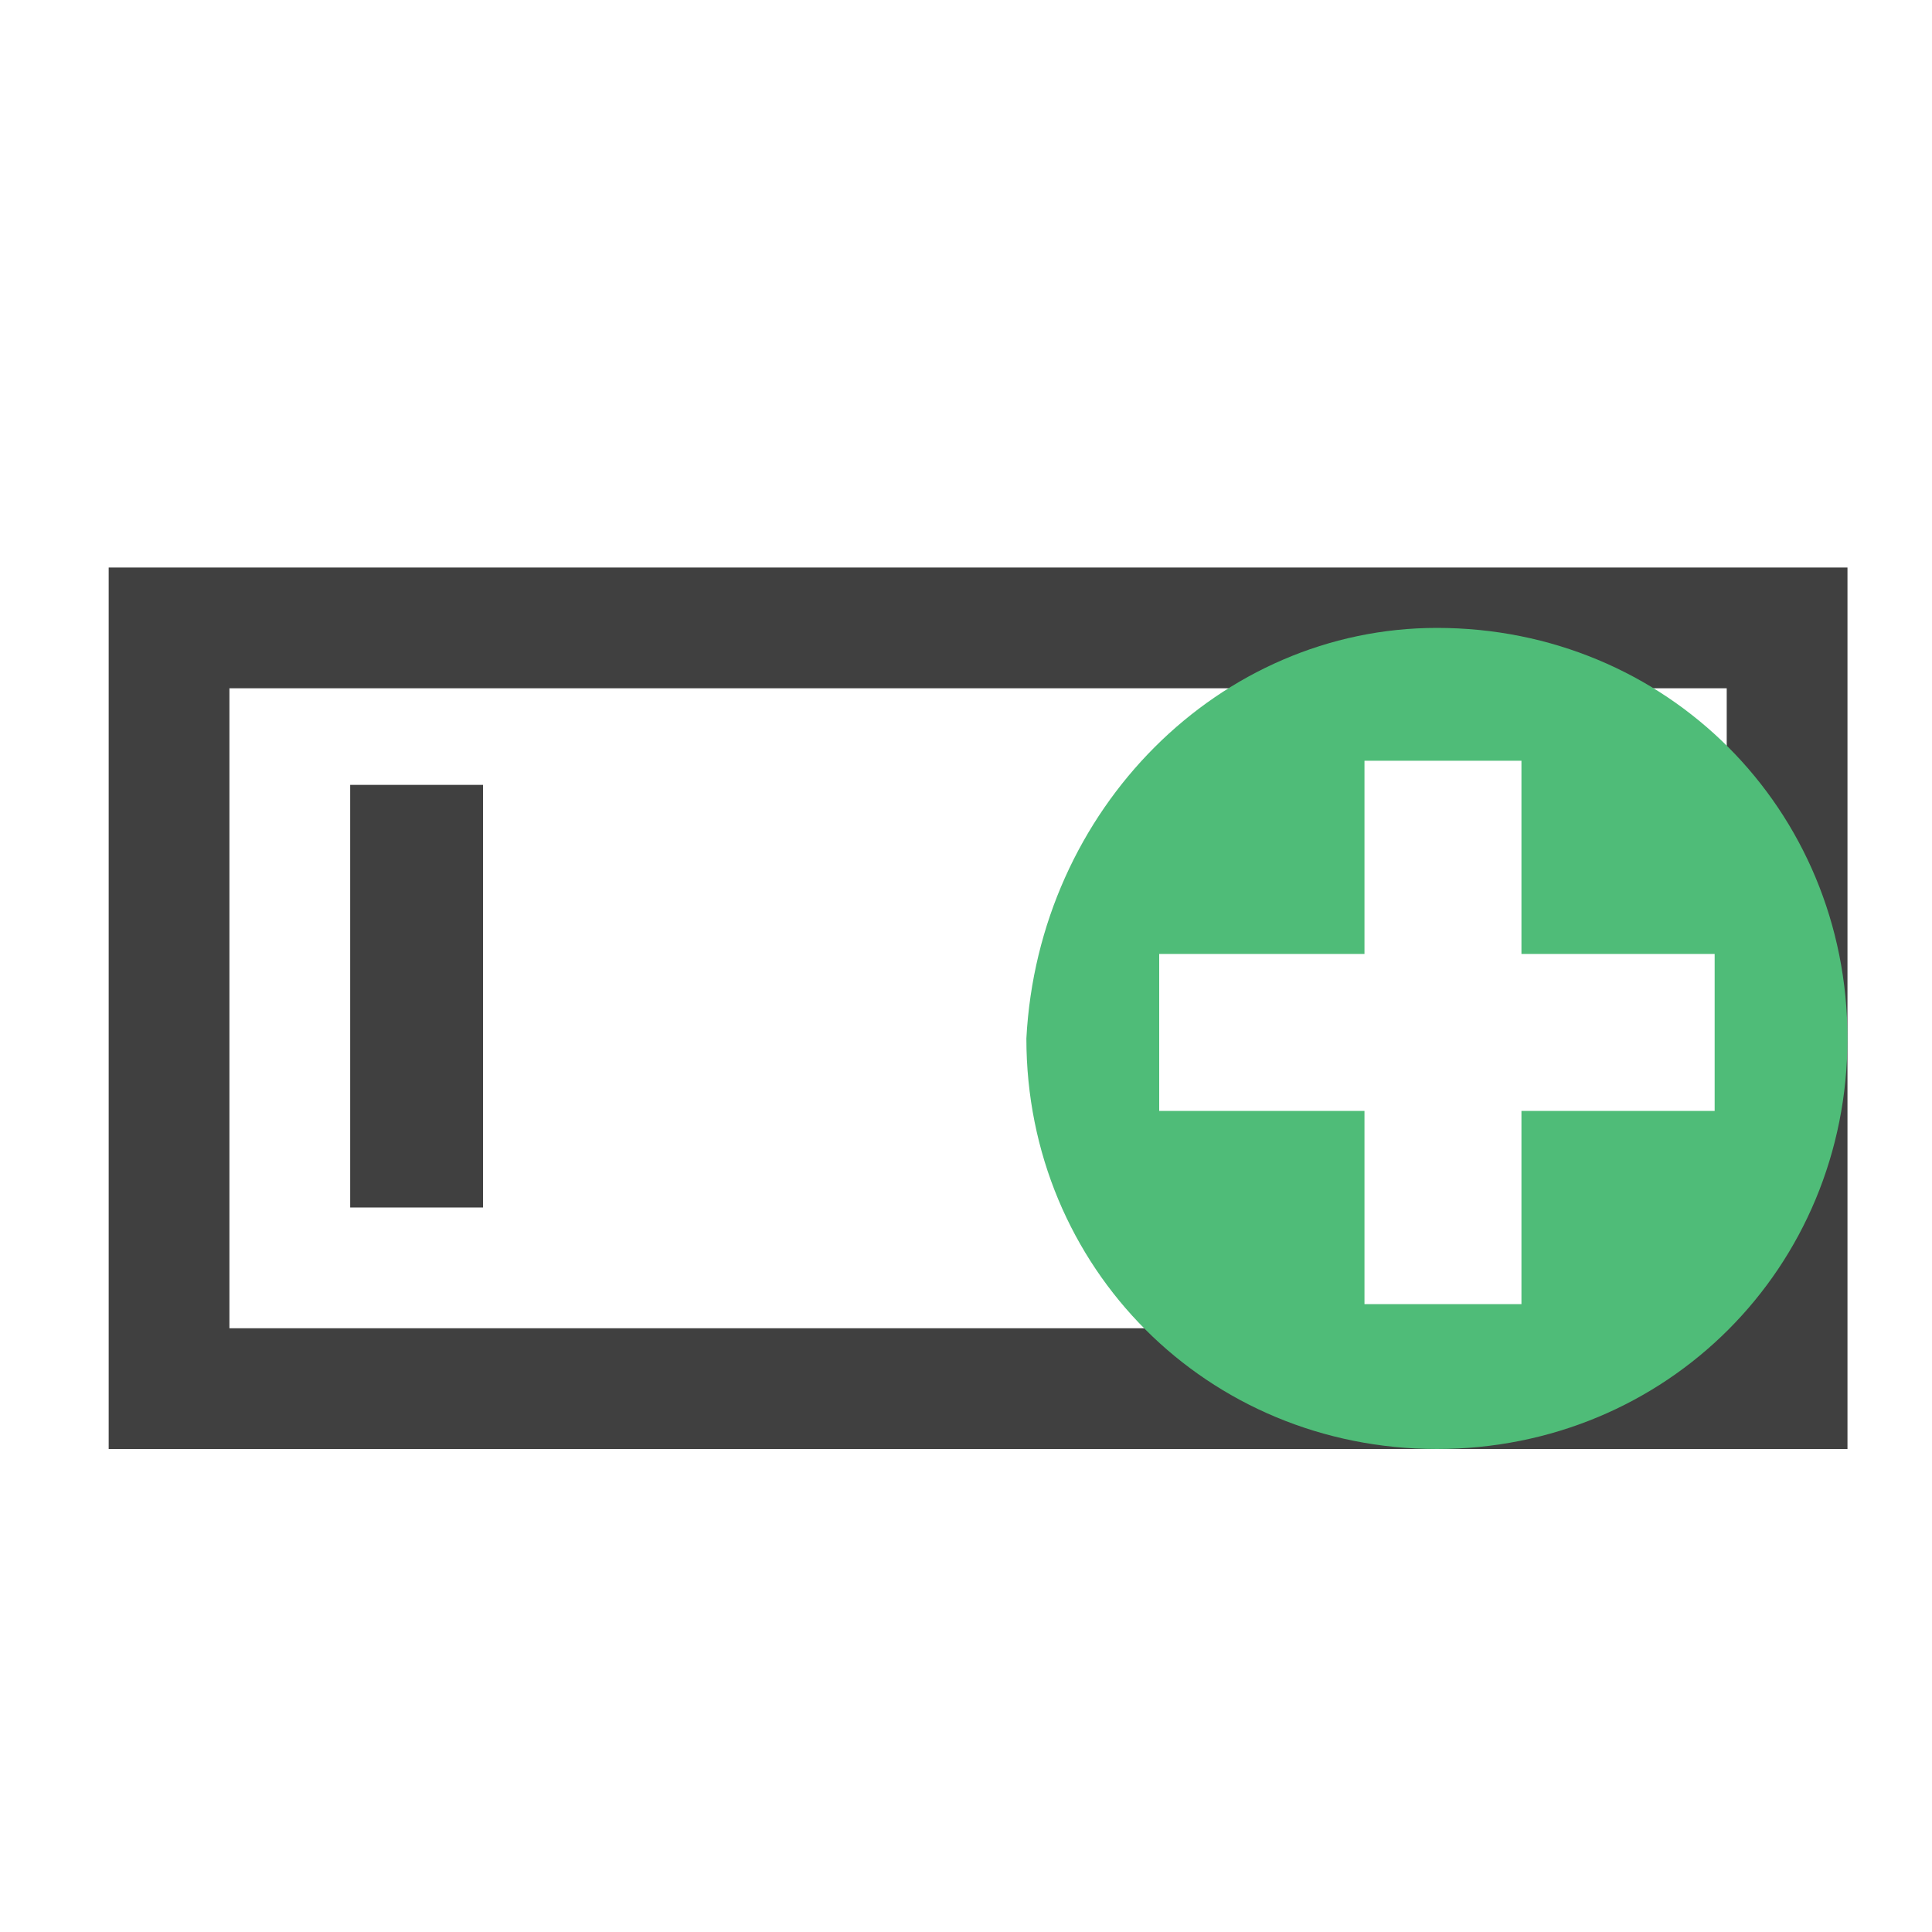<?xml version="1.0" encoding="utf-8"?>
<!-- Generator: Adobe Illustrator 19.2.1, SVG Export Plug-In . SVG Version: 6.00 Build 0)  -->
<svg version="1.0" id="Layer_1" xmlns="http://www.w3.org/2000/svg" xmlns:xlink="http://www.w3.org/1999/xlink" x="0px" y="0px"
	 viewBox="0 0 16 16" style="enable-background:new 0 0 16 16;" xml:space="preserve">
<style type="text/css">
	.st0{fill:none;stroke:#404040;stroke-miterlimit:10;}
	.st1{fill:#404040;}
	.st2{fill:#4FBC78;}
	.st3{fill:none;}
</style>
<rect x="1.4" y="5.2" class="st0" width="13.4" height="6.3"/>
<rect x="2.9" y="6.5" class="st1" width="1.1" height="3.5"/>
<path class="st2" d="M11.9,5.2c1.9,0,3.4,1.5,3.4,3.4S13.8,12,11.9,12s-3.4-1.5-3.4-3.4C8.6,6.7,10.1,5.2,11.9,5.2z M12.6,7.9V6.3
	h-1.3v1.6H9.6v1.3h1.7v1.6h1.3V9.2h1.6V7.9H12.6z"/>
<rect class="st3" width="16" height="16"/>
</svg>
